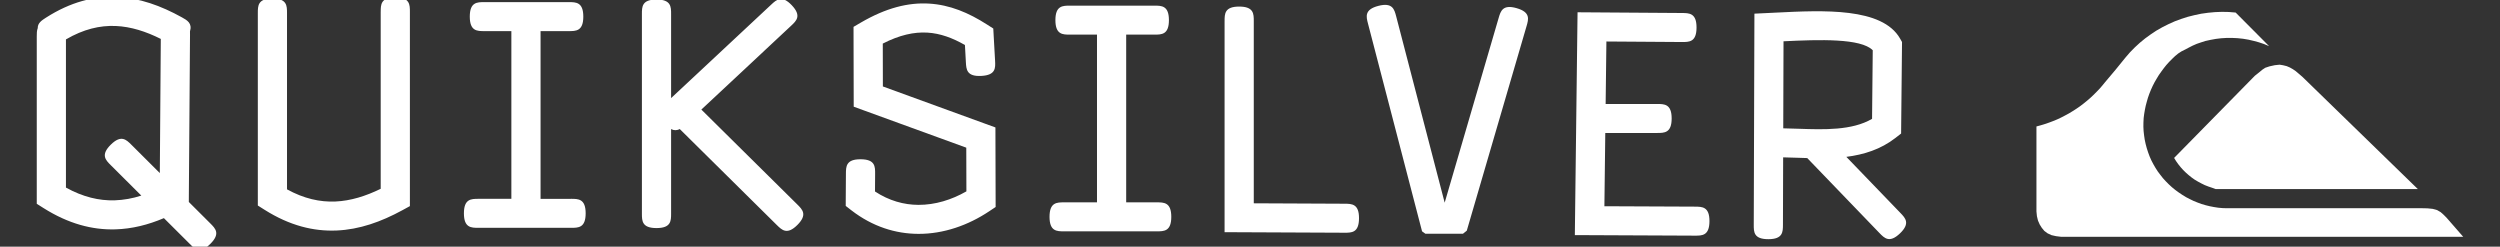 <svg width="223" height="22" viewBox="0 0 223 22" fill="none" xmlns="http://www.w3.org/2000/svg">
<rect x="0" y="0" width="223" height="22" fill="#333333" stroke="none"/>
<g clip-path="url(#clip0_16343_537)">
<path fill-rule="evenodd" clip-rule="evenodd" d="M215.675 16.869L205.411 6.889L205.194 6.699L205.089 6.608L204.979 6.516L204.803 6.366L204.76 6.332L204.523 6.171L204.26 6.022L203.98 5.902L203.656 5.821L203.343 5.77L202.905 5.816L202.439 5.919L202.063 6.044L201.801 6.216L201.583 6.399L201.355 6.582L201.131 6.76L193.931 14.087L194.107 14.373L194.302 14.648L194.512 14.912L194.735 15.159L194.978 15.399L195.231 15.622L195.497 15.835L195.772 16.03L196.062 16.201L196.362 16.362L196.667 16.512L196.986 16.637L197.31 16.746L197.637 16.866H215.675V16.869ZM216.041 18.573L216.527 18.584L216.993 18.63L217.389 18.739L217.707 18.923L217.973 19.158L218.225 19.411L219.719 21.123H183.855L183.397 21.066L182.992 20.975L182.645 20.814L182.359 20.602L182.131 20.327L181.94 20.022L181.789 19.678L181.693 19.282L181.651 18.858V11.28L182.03 11.177L182.402 11.061L182.778 10.935L183.143 10.797L183.504 10.649L183.857 10.482L184.209 10.299L184.548 10.116L184.89 9.909L185.213 9.702L185.537 9.479L185.846 9.243L186.151 8.997L186.446 8.744L186.732 8.475L187.007 8.2L187.273 7.925L187.531 7.627L187.778 7.324L188.692 6.24L189.591 5.134L189.991 4.67L190.419 4.234L190.867 3.821L191.342 3.431L191.837 3.071L192.346 2.733L192.88 2.429L193.427 2.154L193.988 1.902L194.563 1.689L195.154 1.499L195.749 1.35L196.353 1.223L196.961 1.138L197.576 1.081L198.193 1.057L198.808 1.069L199.421 1.12L202.405 4.118L201.952 3.928L201.494 3.774L201.028 3.648L200.558 3.538L200.082 3.458L199.596 3.406L199.115 3.383H198.626L198.14 3.412L197.659 3.469L197.179 3.556L196.708 3.659L196.323 3.784L195.951 3.911L195.595 4.066L195.266 4.233L194.933 4.41L194.6 4.576L194.29 4.776L194.019 4.999L193.749 5.258L193.483 5.527L193.235 5.802L193.002 6.094L192.779 6.398L192.565 6.702L192.37 7.024L192.184 7.344L192.013 7.677L191.861 8.015L191.723 8.358L191.599 8.709L191.495 9.07L191.4 9.425L191.324 9.792L191.262 10.159L191.215 10.526L191.195 10.916L191.19 11.3L191.209 11.689L191.252 12.073L191.31 12.464L191.39 12.837L191.49 13.214L191.61 13.586L191.743 13.947L191.9 14.303L192.076 14.641L192.265 14.968L192.47 15.289L192.699 15.593L192.932 15.891L193.189 16.172L193.455 16.44L193.736 16.699L194.031 16.94L194.335 17.163L194.653 17.376L194.977 17.577L195.32 17.754L195.663 17.921L196.015 18.064L196.376 18.196L196.742 18.305L197.118 18.397L197.494 18.47L197.87 18.528L198.25 18.562L198.635 18.574L216.041 18.573Z" fill="white"/>
<path d="M33.96 1.059C33.96 0.413 33.96 -0.234 35.262 -0.234C36.563 -0.234 36.563 0.413 36.563 1.059V18.385L35.888 18.754C33.998 19.785 32.065 20.474 30.034 20.561C27.964 20.651 25.833 20.123 23.603 18.715L22.998 18.333V1.162C22.998 0.516 22.998 -0.131 24.299 -0.131C25.601 -0.131 25.601 0.516 25.601 1.162V16.89C27.114 17.72 28.544 18.035 29.919 17.975C31.283 17.916 32.625 17.492 33.958 16.841V1.059H33.96ZM88.761 5.414C88.795 6.06 88.831 6.706 87.528 6.772C86.227 6.838 86.191 6.192 86.156 5.546L86.072 4.015C84.976 3.387 83.881 2.978 82.725 2.909C81.534 2.838 80.237 3.122 78.744 3.888L78.752 7.712L87.939 11.057L88.792 11.367L88.794 12.27L88.809 17.78L88.81 18.464L88.228 18.852C86.364 20.094 84.172 20.87 81.921 20.861C79.9 20.854 77.844 20.227 75.944 18.761L75.438 18.368L75.441 17.733L75.456 15.494C75.461 14.848 75.465 14.201 76.767 14.206C78.069 14.211 78.065 14.857 78.06 15.505L78.05 17.08C79.308 17.908 80.629 18.269 81.921 18.274C83.416 18.28 84.888 17.823 86.203 17.069L86.192 13.172L77.004 9.828L76.151 9.517L76.149 8.614L76.136 3.13L76.135 2.396L76.782 2.017C79.046 0.696 81.028 0.21 82.876 0.321C84.729 0.431 86.392 1.132 88.036 2.184L88.601 2.544L88.637 3.205L88.761 5.414ZM109.233 1.88C109.233 1.234 109.233 0.586 110.535 0.586C111.837 0.586 111.837 1.234 111.837 1.88V18.134L119.928 18.172C120.578 18.175 121.23 18.178 121.224 19.471C121.219 20.766 120.568 20.762 119.917 20.759L110.529 20.716L109.232 20.71V1.88H109.233Z" fill="white"/>
<path fill-rule="evenodd" clip-rule="evenodd" d="M198.865 11.608L202.59 7.698L202.885 7.439L203.27 7.342L203.651 7.417L203.966 7.658L207.838 11.406H206.578L206.205 11.418L205.887 11.442L205.607 11.498L205.36 11.631L205.159 11.815L204.97 12.02L204.774 12.226L204.569 12.42L204.369 12.621L204.221 12.765L204.112 12.863L203.993 12.96L203.903 12.988L203.78 12.983L203.698 12.926L203.613 12.789L203.576 12.656L203.546 12.467L203.537 12.306V11.211L203.522 10.925L203.498 10.742L203.47 10.552L203.413 10.438L203.308 10.312L203.204 10.272L203.042 10.278L202.928 10.318L202.795 10.409L202.705 10.495L202.571 10.662L202.385 10.874L202.186 11.08L201.966 11.263L201.728 11.406L201.468 11.498L201.181 11.549L200.852 11.585L198.865 11.608Z" fill="white"/>
<path d="M16.946 2.803C16.95 2.9 16.95 3 16.949 3.102L16.845 17.577L16.843 18.016L18.761 19.929C19.22 20.387 19.68 20.845 18.76 21.756C17.839 22.665 17.38 22.207 16.92 21.749L14.62 19.457C13.217 20.053 11.781 20.416 10.295 20.459C8.231 20.519 6.107 19.963 3.884 18.561L3.279 18.178V3.252C3.279 2.989 3.279 2.728 3.366 2.51C3.358 2.054 3.724 1.818 4.089 1.583C6.293 0.17 8.397 -0.358 10.441 -0.269C12.445 -0.18 14.354 0.51 16.22 1.544C16.695 1.806 17.167 2.069 16.946 2.803ZM9.879 14.731C9.42 14.274 8.961 13.815 9.881 12.906C10.8 11.995 11.261 12.453 11.72 12.911L14.256 15.439L14.343 3.471C13.018 2.807 11.684 2.377 10.327 2.318C8.913 2.256 7.443 2.602 5.882 3.515V16.733C7.402 17.573 8.841 17.91 10.222 17.87C11.032 17.842 11.835 17.699 12.605 17.447L9.879 14.731ZM50.939 17.735C51.59 17.735 52.241 17.735 52.241 19.029C52.241 20.322 51.59 20.322 50.939 20.322H42.683C42.032 20.322 41.381 20.322 41.381 19.029C41.381 17.735 42.032 17.735 42.683 17.735H45.614V2.776H43.208C42.557 2.776 41.905 2.776 41.905 1.483C41.905 0.189 42.556 0.189 43.208 0.189H50.73C51.38 0.189 52.031 0.189 52.031 1.483C52.031 2.776 51.38 2.776 50.73 2.776H48.218V17.736H50.939V17.735ZM71.119 18.238C71.581 18.695 72.042 19.152 71.126 20.066C70.21 20.981 69.749 20.523 69.288 20.068L60.633 11.508C60.516 11.576 60.383 11.612 60.248 11.613C60.113 11.614 59.98 11.579 59.862 11.512V19.05C59.862 19.696 59.862 20.344 58.561 20.344C57.258 20.344 57.258 19.697 57.258 19.05V1.25C57.258 0.604 57.258 -0.043 58.561 -0.043C59.862 -0.043 59.862 0.603 59.862 1.25V8.751L68.789 0.415C69.263 -0.027 69.738 -0.471 70.628 0.469C71.519 1.41 71.044 1.852 70.569 2.295L62.561 9.774L71.119 18.238ZM103.177 18.049C103.828 18.049 104.479 18.049 104.479 19.343C104.479 20.636 103.828 20.636 103.177 20.636H94.92C94.27 20.636 93.618 20.636 93.618 19.343C93.618 18.049 94.269 18.049 94.92 18.049H97.852V3.089H95.445C94.794 3.089 94.142 3.089 94.142 1.796C94.142 0.503 94.793 0.503 95.445 0.503H102.966C103.617 0.503 104.268 0.503 104.268 1.796C104.268 3.089 103.617 3.089 102.966 3.089H100.456V18.049H103.177ZM122.023 2.099C121.86 1.474 121.698 0.847 122.954 0.523C124.21 0.199 124.373 0.827 124.537 1.452L128.865 18.078L133.676 1.613C133.858 0.991 134.038 0.37 135.287 0.729C136.531 1.088 136.351 1.71 136.169 2.33L130.837 20.576L130.497 20.849H127.143L126.847 20.634L122.023 2.099ZM147.809 9.274C148.459 9.274 149.112 9.274 149.112 10.568C149.112 11.861 148.46 11.861 147.809 11.861H143.191L143.112 18.396L151.187 18.432C151.837 18.436 152.489 18.438 152.484 19.733C152.478 21.026 151.828 21.023 151.177 21.02L141.788 20.977L140.476 20.971L140.491 19.668L140.702 2.382L140.718 1.095L142.009 1.104L150.035 1.16C150.685 1.165 151.336 1.169 151.331 2.463C151.326 3.756 150.676 3.752 150.024 3.748L143.291 3.701L143.223 9.274H147.809ZM159.066 11.447C159.533 11.453 159.984 11.471 160.443 11.486C162.697 11.563 165.199 11.649 166.988 10.601L167.049 4.482C165.992 3.406 162.3 3.526 159.09 3.683L159.066 11.447ZM169.512 18.99C169.964 19.457 170.412 19.923 169.478 20.819C168.541 21.713 168.091 21.246 167.641 20.78L161.206 14.1L160.362 14.073C159.928 14.057 159.493 14.044 159.057 14.036L159.039 20.042C159.037 20.688 159.034 21.335 157.733 21.335C156.43 21.335 156.432 20.689 156.435 20.042L156.49 2.452L156.494 1.218L157.73 1.159L158.384 1.127H158.389C162.635 0.914 167.9 0.65 169.489 3.445L169.66 3.747L169.657 4.087L169.585 11.293L169.579 11.911L169.081 12.299C167.757 13.329 166.246 13.794 164.694 13.991L169.512 18.99Z" fill="white"/>
</g>
<defs>
<clipPath id="clip0_16343_537">
<rect width="223" height="22" fill="white"/>
</clipPath>
</defs>
</svg>
